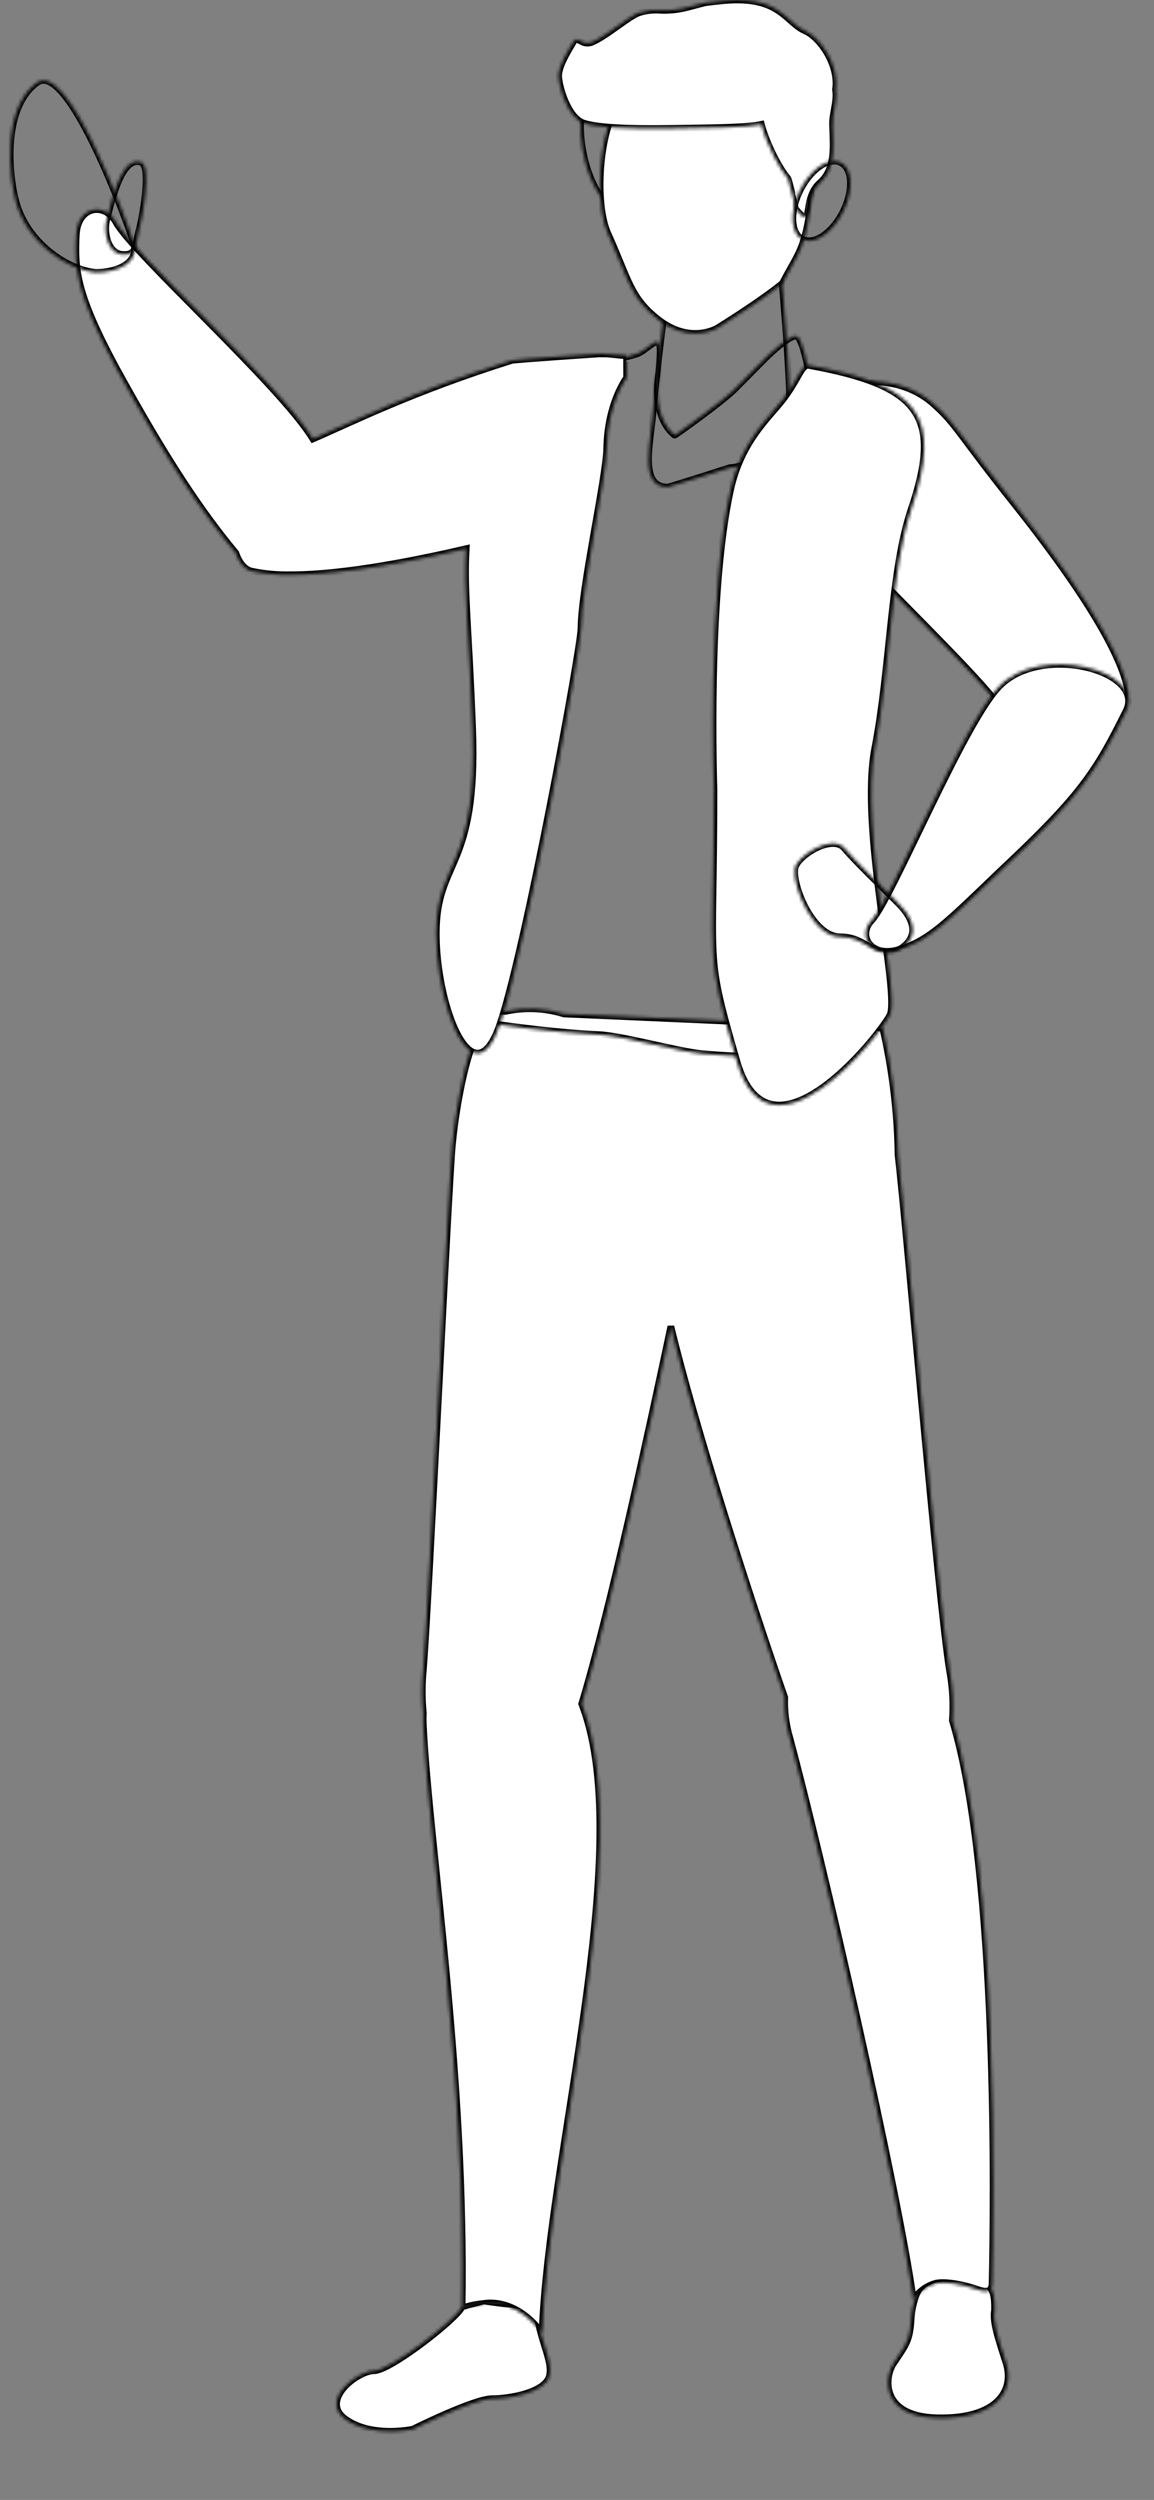 <svg width="346" height="749" viewBox="0 0 346 749" fill="none" xmlns="http://www.w3.org/2000/svg">
<rect x="0" y="0" width="346" height="749" fill="#808080" stroke="none"/>
<g clip-path="url(#clip0)">
<mask id="path-1-inside-1" fill="white">
<path d="M274.524 688.089C272.833 693.131 273.397 695.148 272.833 698.174C272.269 702.208 270.411 704.225 268.156 707.755C265.339 711.289 263.295 723.889 280.763 724.389C298.796 724.889 304.393 716.326 301.575 707.754C298.757 699.182 297.63 695.148 298.194 692.122C298.194 689.097 298.194 686.071 295.94 684.558C293.686 683.045 277.342 679.013 274.524 688.089Z"/>
</mask>
<path d="M274.524 688.089C272.833 693.131 273.397 695.148 272.833 698.174C272.269 702.208 270.411 704.225 268.156 707.755C265.339 711.289 263.295 723.889 280.763 724.389C298.796 724.889 304.393 716.326 301.575 707.754C298.757 699.182 297.63 695.148 298.194 692.122C298.194 689.097 298.194 686.071 295.94 684.558C293.686 683.045 277.342 679.013 274.524 688.089Z" fill="white" stroke="black" stroke-width="2" mask="url(#path-1-inside-1)"/>
<mask id="path-2-inside-2" fill="white">
<path d="M103.646 724.842C111.651 730.487 123.791 727.796 123.791 727.796C123.791 727.796 142.121 718.658 147.548 718.658C152.975 718.658 163.256 716.777 164.671 712.045C166.086 707.313 161.096 700.176 160.947 691.099C160.947 691.099 149.103 690.168 145.081 689.392L138.549 691.099C137.257 694.522 117.059 710.299 112.149 710.299C109.81 710.299 105.949 712.314 103.408 715.033C100.644 718.051 99.458 721.888 103.646 724.842Z"/>
</mask>
<path d="M103.646 724.842C111.651 730.487 123.791 727.796 123.791 727.796C123.791 727.796 142.121 718.658 147.548 718.658C152.975 718.658 163.256 716.777 164.671 712.045C166.086 707.313 161.096 700.176 160.947 691.099C160.947 691.099 149.103 690.168 145.081 689.392L138.549 691.099C137.257 694.522 117.059 710.299 112.149 710.299C109.81 710.299 105.949 712.314 103.408 715.033C100.644 718.051 99.458 721.888 103.646 724.842Z" fill="white" stroke="black" stroke-width="2" mask="url(#path-2-inside-2)"/>
<mask id="path-3-inside-3" fill="white">
<path d="M145.126 690.123C140.277 690.623 138.549 691.613 138.549 691.613C139.761 621.523 128.759 553.474 126.941 517.169C126.868 515.848 126.861 514.525 126.922 513.204C126.496 508.82 126.509 504.405 126.959 500.024C128.7 477.838 134.504 354.299 135.665 342.701C136.427 334.749 138.49 321.409 141.791 312.622L143.933 302.689L151.57 303.025C157.38 301.759 163.419 302.025 169.096 303.796L264.666 307.996C267.52 320.495 269.058 333.258 269.256 346.077C271.712 366.938 281.234 479.368 284.7 500.529C285.614 505.448 285.894 510.463 285.532 515.453C299.405 561.238 297.955 662.414 297.443 684.064C297.443 687.09 295.197 686.586 293.514 686.081C287.901 684.064 282.849 683.56 280.604 684.064C277.79 684.809 275.376 686.617 273.868 689.107C269.378 656.331 246.368 555.987 236.821 520.691C235.665 516.766 235.148 512.68 235.29 508.591C224.312 476.987 208.38 427.306 201.145 397.385C194.291 429.603 183.045 481.853 174.411 510.485C174.556 510.857 174.696 511.235 174.83 511.618C190.592 554.983 164.348 646.093 162.53 699.038C155.86 689.966 148.157 689.619 145.126 690.123Z"/>
</mask>
<path d="M145.126 690.123C140.277 690.623 138.549 691.613 138.549 691.613C139.761 621.523 128.759 553.474 126.941 517.169C126.868 515.848 126.861 514.525 126.922 513.204C126.496 508.82 126.509 504.405 126.959 500.024C128.7 477.838 134.504 354.299 135.665 342.701C136.427 334.749 138.49 321.409 141.791 312.622L143.933 302.689L151.57 303.025C157.38 301.759 163.419 302.025 169.096 303.796L264.666 307.996C267.52 320.495 269.058 333.258 269.256 346.077C271.712 366.938 281.234 479.368 284.7 500.529C285.614 505.448 285.894 510.463 285.532 515.453C299.405 561.238 297.955 662.414 297.443 684.064C297.443 687.09 295.197 686.586 293.514 686.081C287.901 684.064 282.849 683.56 280.604 684.064C277.79 684.809 275.376 686.617 273.868 689.107C269.378 656.331 246.368 555.987 236.821 520.691C235.665 516.766 235.148 512.68 235.29 508.591C224.312 476.987 208.38 427.306 201.145 397.385C194.291 429.603 183.045 481.853 174.411 510.485C174.556 510.857 174.696 511.235 174.83 511.618C190.592 554.983 164.348 646.093 162.53 699.038C155.86 689.966 148.157 689.619 145.126 690.123Z" fill="white" stroke="black" stroke-width="2" mask="url(#path-3-inside-3)"/>
<mask id="path-4-inside-4" fill="white">
<path d="M233.414 72.933C233.414 74.155 236.232 100.424 236.795 120.584C236.795 130.358 227.778 139.522 218.762 140.133C218.762 140.133 200.728 145.923 200.162 145.923C191.145 145.923 195.362 131.716 195.922 121.941C197.613 104.225 200.162 86.374 200.162 86.374L233.414 72.933Z"/>
</mask>
<path d="M233.414 72.933C233.414 74.155 236.232 100.424 236.795 120.584C236.795 130.358 227.778 139.522 218.762 140.133C218.762 140.133 200.728 145.923 200.162 145.923C191.145 145.923 195.362 131.716 195.922 121.941C197.613 104.225 200.162 86.374 200.162 86.374L233.414 72.933Z" stroke="black" stroke-width="2" mask="url(#path-4-inside-4)"/>
<mask id="path-5-inside-5" fill="white">
<path d="M202.266 130.386C202.466 130.433 216.63 120.286 220.208 116.679C220.208 116.679 229.266 107.572 229.488 107.326C231.329 105.486 236.941 100.326 238.768 100.715C240.595 101.104 242.328 110.874 242.328 110.874L241.956 315.706C241.956 315.706 232.961 317.652 210.693 315.706C203.428 315.074 186.662 310.274 179.428 309.964C165.277 309.356 146.806 306.587 146.806 306.587L159.4 183.524L181.579 109.301L185.406 107.326C187.302 107.092 189.168 106.66 190.974 106.036C193.374 105.195 196.063 101.952 197.316 102.488C198.368 102.938 197.892 108.582 197.316 113.288C196.628 118.918 197.389 126.453 202.266 130.386Z"/>
</mask>
<path d="M202.266 130.386C202.466 130.433 216.63 120.286 220.208 116.679C220.208 116.679 229.266 107.572 229.488 107.326C231.329 105.486 236.941 100.326 238.768 100.715C240.595 101.104 242.328 110.874 242.328 110.874L241.956 315.706C241.956 315.706 232.961 317.652 210.693 315.706C203.428 315.074 186.662 310.274 179.428 309.964C165.277 309.356 146.806 306.587 146.806 306.587L159.4 183.524L181.579 109.301L185.406 107.326C187.302 107.092 189.168 106.66 190.974 106.036C193.374 105.195 196.063 101.952 197.316 102.488C198.368 102.938 197.892 108.582 197.316 113.288C196.628 118.918 197.389 126.453 202.266 130.386Z" stroke="black" stroke-width="2" mask="url(#path-5-inside-5)"/>
<mask id="path-6-inside-6" fill="white">
<path d="M190.022 60.832C182.696 63.857 179.079 59.147 176.261 51.078C174.007 44.523 170.861 26.543 182.132 25.03C193.403 23.518 202.42 23.014 201.293 37.131C200.166 51.248 199.038 57.302 190.022 60.832Z"/>
</mask>
<path d="M190.022 60.832C182.696 63.857 179.079 59.147 176.261 51.078C174.007 44.523 170.861 26.543 182.132 25.03C193.403 23.518 202.42 23.014 201.293 37.131C200.166 51.248 199.038 57.302 190.022 60.832Z" stroke="black" stroke-width="2" mask="url(#path-6-inside-6)"/>
<mask id="path-7-inside-7" fill="white">
<path d="M338.144 206.826C336.888 199.67 330.606 184.336 304.222 151.113C287.889 130.668 286.684 127.122 280.402 121.5C269.723 111.277 251.702 113.34 247.302 119.474C241.02 129.185 235.119 143.447 240.145 149.074C269.67 180.253 294.17 203.254 299.823 211.943C307.991 224.205 340.029 215.515 338.144 206.826Z"/>
</mask>
<path d="M338.144 206.826C336.888 199.67 330.606 184.336 304.222 151.113C287.889 130.668 286.684 127.122 280.402 121.5C269.723 111.277 251.702 113.34 247.302 119.474C241.02 129.185 235.119 143.447 240.145 149.074C269.67 180.253 294.17 203.254 299.823 211.943C307.991 224.205 340.029 215.515 338.144 206.826Z" fill="white" stroke="black" stroke-width="2" mask="url(#path-7-inside-7)"/>
<mask id="path-8-inside-8" fill="white">
<path d="M130.809 279.651C130.809 257.268 143.334 260.837 141.709 218.23C140.534 187.413 139.06 177.396 139.779 164.381C113.669 170.435 97.345 172.203 87.085 172.202C83.25 172.276 79.419 171.928 75.66 171.164C73.395 170.742 71.728 168.654 70.705 165.68C60.575 153.518 50.165 138.139 34.724 109.999C22.89 87.959 22.327 80.81 22.89 70.09C23.453 61.748 31.347 60.556 34.724 66.513C39.679 75.824 83.897 115.269 93.817 131.525C105.565 126.459 123.563 117.37 153.41 107.99C154.252 107.715 181.001 105.941 181.001 105.941V106.033C182.961 106.012 184.738 106.46 187.881 106.556C187.849 106.556 187.881 113.167 187.881 113.167C187.881 113.167 182.161 120.623 181.911 134.241C181.749 143.119 174.202 176.524 174.211 188.091C174.216 193.798 157.878 282.88 149.989 306.554C147.874 312.903 145.513 315.522 143.189 315.522C136.856 315.523 130.809 296.031 130.809 279.651Z"/>
</mask>
<path d="M130.809 279.651C130.809 257.268 143.334 260.837 141.709 218.23C140.534 187.413 139.06 177.396 139.779 164.381C113.669 170.435 97.345 172.203 87.085 172.202C83.25 172.276 79.419 171.928 75.66 171.164C73.395 170.742 71.728 168.654 70.705 165.68C60.575 153.518 50.165 138.139 34.724 109.999C22.89 87.959 22.327 80.81 22.89 70.09C23.453 61.748 31.347 60.556 34.724 66.513C39.679 75.824 83.897 115.269 93.817 131.525C105.565 126.459 123.563 117.37 153.41 107.99C154.252 107.715 181.001 105.941 181.001 105.941V106.033C182.961 106.012 184.738 106.46 187.881 106.556C187.849 106.556 187.881 113.167 187.881 113.167C187.881 113.167 182.161 120.623 181.911 134.241C181.749 143.119 174.202 176.524 174.211 188.091C174.216 193.798 157.878 282.88 149.989 306.554C147.874 312.903 145.513 315.522 143.189 315.522C136.856 315.523 130.809 296.031 130.809 279.651Z" fill="white" stroke="black" stroke-width="2" mask="url(#path-8-inside-8)"/>
<mask id="path-9-inside-9" fill="white">
<path d="M243.723 56.58C241.469 75.237 239.856 74.72 234.597 84.866C229.98 88.739 220.76 94.76 215.418 98.087C212.9 99.656 205.534 102.168 197.235 95.626C188.936 89.084 188.56 83.887 182.296 70.016C179.075 62.884 179.217 48.054 182.296 38.003C185.375 27.952 195.096 10.911 209.746 10.911C224.396 10.911 248.796 11.703 243.723 56.58Z"/>
</mask>
<path d="M243.723 56.58C241.469 75.237 239.856 74.72 234.597 84.866C229.98 88.739 220.76 94.76 215.418 98.087C212.9 99.656 205.534 102.168 197.235 95.626C188.936 89.084 188.56 83.887 182.296 70.016C179.075 62.884 179.217 48.054 182.296 38.003C185.375 27.952 195.096 10.911 209.746 10.911C224.396 10.911 248.796 11.703 243.723 56.58Z" fill="white" stroke="black" stroke-width="2" mask="url(#path-9-inside-9)"/>
<mask id="path-10-inside-10" fill="white">
<path d="M238.715 62.833C238.697 62.813 236.464 53.724 236.245 53.464C234.027 50.932 230.145 44.002 228.277 37.256C223.798 38.229 213.284 38.283 201.009 38.456C187.409 38.647 179.165 38.172 175.109 36.91C170.172 35.373 167.499 25.583 167.499 22.672C167.499 19.761 170.414 15.1 171.87 12.634C172.603 11.39 173.297 11.892 174.281 12.393C174.764 12.693 175.312 12.871 175.879 12.913C176.446 12.955 177.014 12.86 177.536 12.634C181.876 10.8 188.681 4.75 191.673 3.8C193.676 3.171 195.779 2.927 197.873 3.081C200.717 3.217 203.565 2.907 206.313 2.163C213.198 0.4 209.938 1 215.56 0.341C233.8 -1.792 235.408 6.663 241.369 9.256C246.015 11.273 251.608 19.6 250.508 26.8C251.09 30.53 249.47 34.093 249.608 37.544C249.896 44.776 250.408 50.664 245.814 54.778C241.533 58.609 242.914 65.051 241.352 65.052C240.857 65.053 240.069 64.409 238.715 62.833Z"/>
</mask>
<path d="M238.715 62.833C238.697 62.813 236.464 53.724 236.245 53.464C234.027 50.932 230.145 44.002 228.277 37.256C223.798 38.229 213.284 38.283 201.009 38.456C187.409 38.647 179.165 38.172 175.109 36.91C170.172 35.373 167.499 25.583 167.499 22.672C167.499 19.761 170.414 15.1 171.87 12.634C172.603 11.39 173.297 11.892 174.281 12.393C174.764 12.693 175.312 12.871 175.879 12.913C176.446 12.955 177.014 12.86 177.536 12.634C181.876 10.8 188.681 4.75 191.673 3.8C193.676 3.171 195.779 2.927 197.873 3.081C200.717 3.217 203.565 2.907 206.313 2.163C213.198 0.4 209.938 1 215.56 0.341C233.8 -1.792 235.408 6.663 241.369 9.256C246.015 11.273 251.608 19.6 250.508 26.8C251.09 30.53 249.47 34.093 249.608 37.544C249.896 44.776 250.408 50.664 245.814 54.778C241.533 58.609 242.914 65.051 241.352 65.052C240.857 65.053 240.069 64.409 238.715 62.833Z" fill="white" stroke="black" stroke-width="2" mask="url(#path-10-inside-10)"/>
<mask id="path-11-inside-11" fill="white">
<path d="M241.017 71.883C237.271 70.514 236.618 64.179 239.556 57.731C242.494 51.282 247.92 47.167 251.666 48.535C255.412 49.903 256.071 56.241 253.127 62.687C250.184 69.133 244.764 73.251 241.017 71.883Z"/>
</mask>
<path d="M241.017 71.883C237.271 70.514 236.618 64.179 239.556 57.731C242.494 51.282 247.92 47.167 251.666 48.535C255.412 49.903 256.071 56.241 253.127 62.687C250.184 69.133 244.764 73.251 241.017 71.883Z" stroke="black" stroke-width="2" mask="url(#path-11-inside-11)"/>
<mask id="path-12-inside-12" fill="white">
<path d="M40.029 72.661C38.112 66.424 20.224 17.411 10.932 24.88C0.368 32.791 2.869 53.425 4.738 60.214C7.962 72.632 20.189 80.869 28.757 81.614C34.923 81.598 41.948 78.898 40.029 72.661Z"/>
</mask>
<path d="M40.029 72.661C38.112 66.424 20.224 17.411 10.932 24.88C0.368 32.791 2.869 53.425 4.738 60.214C7.962 72.632 20.189 80.869 28.757 81.614C34.923 81.598 41.948 78.898 40.029 72.661Z" stroke="black" stroke-width="2" mask="url(#path-12-inside-12)"/>
<mask id="path-13-inside-13" fill="white">
<path d="M41.544 69.484C42.397 66.799 45.773 49.433 42.152 48.568C36.74 46.993 33.891 58.333 31.993 65.894C31.043 69.674 32.348 75.862 36.633 76.23C40.918 76.598 40.547 73.812 41.544 69.484Z"/>
</mask>
<path d="M41.544 69.484C42.397 66.799 45.773 49.433 42.152 48.568C36.74 46.993 33.891 58.333 31.993 65.894C31.043 69.674 32.348 75.862 36.633 76.23C40.918 76.598 40.547 73.812 41.544 69.484Z" stroke="black" stroke-width="2" mask="url(#path-13-inside-13)"/>
<mask id="path-14-inside-14" fill="white">
<path d="M273.139 152.716C266.961 171.204 266.986 199.732 262.281 224.154C257.576 248.576 270.015 298.098 266.766 304.247C263.517 310.396 230.718 351.647 220.966 318.034C211.214 284.421 214.075 291.778 214.075 236.411C214.075 236.411 212.028 178.436 219.053 146.721C222.338 131.878 230.727 125.094 235.057 119.316C239.602 113.246 240.326 109.181 242.481 109.478C275.73 115.532 282.719 124.479 273.139 152.716Z"/>
</mask>
<path d="M273.139 152.716C266.961 171.204 266.986 199.732 262.281 224.154C257.576 248.576 270.015 298.098 266.766 304.247C263.517 310.396 230.718 351.647 220.966 318.034C211.214 284.421 214.075 291.778 214.075 236.411C214.075 236.411 212.028 178.436 219.053 146.721C222.338 131.878 230.727 125.094 235.057 119.316C239.602 113.246 240.326 109.181 242.481 109.478C275.73 115.532 282.719 124.479 273.139 152.716Z" fill="white" stroke="black" stroke-width="2" mask="url(#path-14-inside-14)"/>
<mask id="path-15-inside-15" fill="white">
<path d="M268.835 284.671C278.415 282.15 284.051 276.099 300.394 260.471C324.063 238.284 328.571 231.225 337.588 213.071C343.788 200.971 311.665 192.397 299.267 206.012C288.56 217.612 267.708 268.538 261.509 275.597C257.001 280.133 260.949 286.688 268.835 284.671Z"/>
</mask>
<path d="M268.835 284.671C278.415 282.15 284.051 276.099 300.394 260.471C324.063 238.284 328.571 231.225 337.588 213.071C343.788 200.971 311.665 192.397 299.267 206.012C288.56 217.612 267.708 268.538 261.509 275.597C257.001 280.133 260.949 286.688 268.835 284.671Z" fill="white" stroke="black" stroke-width="2" mask="url(#path-15-inside-15)"/>
<mask id="path-16-inside-16" fill="white">
<path d="M268.752 270.074C264.244 265.536 256.352 257.974 252.973 253.938C249.028 249.904 238.321 256.963 238.321 260.493C237.757 266.04 243.956 280.663 251.846 280.663C259.736 280.663 261.426 286.714 268.189 285.201C273.827 282.68 276.645 277.638 268.752 270.074Z"/>
</mask>
<path d="M268.752 270.074C264.244 265.536 256.352 257.974 252.973 253.938C249.028 249.904 238.321 256.963 238.321 260.493C237.757 266.04 243.956 280.663 251.846 280.663C259.736 280.663 261.426 286.714 268.189 285.201C273.827 282.68 276.645 277.638 268.752 270.074Z" stroke="black" stroke-width="2" mask="url(#path-16-inside-16)"/>
</g>
<defs>
<clipPath id="clip0">
<rect width="345.666" height="748.313" fill="white"/>
</clipPath>
</defs>
</svg>
